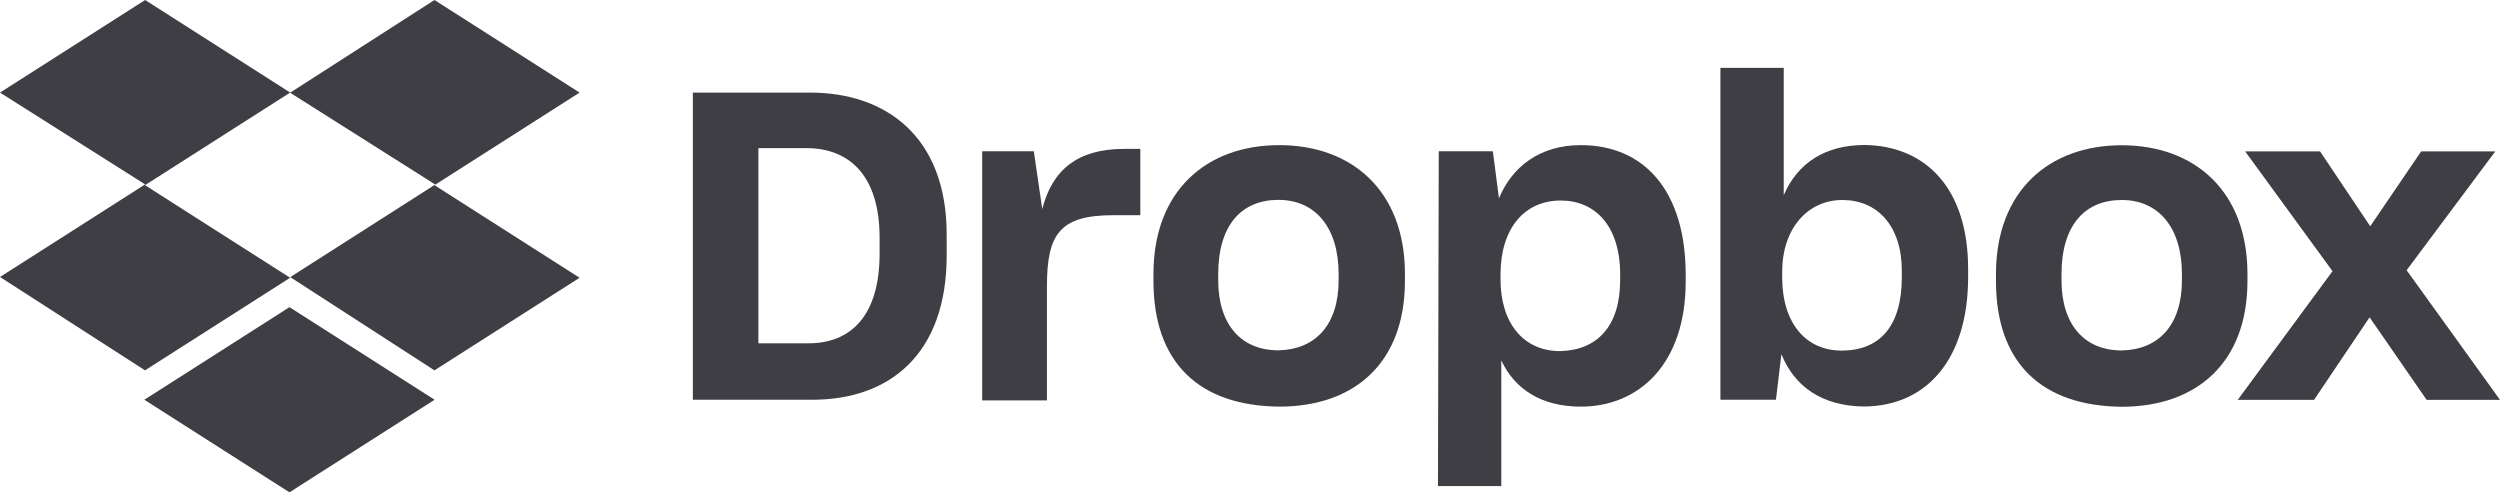 <svg xmlns="http://www.w3.org/2000/svg" viewBox="0 0 192.25 37.86">
 <defs>
  <style>
   .cls-1 {
    fill: #3f3e45;
   }
  </style>
 </defs>
 <polygon
  class="cls-1"
  points="33.41 0 22.31 7.13 33.47 14.19 22.32 21.31 33.41 28.48 44.57 21.36 33.41 14.24 44.57 7.12 33.41 0"
 />
 <polygon
  class="cls-1"
  points="11.15 28.48 22.31 21.36 11.15 14.24 22.31 7.12 22.32 7.12 11.16 0 0 7.12 11.16 14.18 0 21.3 11.15 28.48"
 />
 <polygon
  class="cls-1"
  points="11.1 30.74 22.26 37.86 33.42 30.74 22.26 23.62 11.1 30.74"
 />
 <polygon class="cls-1" points="22.31 21.31 22.32 21.31 22.31 21.3 22.31 21.31" />
 <path
  class="cls-1"
  d="m62.3,7.12h-9.02v23.62h9.2c5.87,0,10.32-3.45,10.32-11.1v-1.6c0-7.6-4.74-10.92-10.5-10.92Zm5.34,12.4c0,4.74-2.2,6.88-5.46,6.88h-3.86v-15.01h3.68c3.33,0,5.64,2.13,5.64,6.88v1.25Z"
 />
 <polygon
  class="cls-1"
  points="185.07 20.78 191.89 11.64 186.19 11.64 182.27 17.4 178.41 11.64 172.65 11.64 179.36 20.84 179.38 20.84 172.08 30.75 177.95 30.75 182.22 24.4 186.61 30.75 192.25 30.75 185.07 20.78"
 />
 <path
  class="cls-1"
  d="m80.15,16.08l-.65-4.45h-3.97v19.16h4.98v-8.78c0-4.04,1.01-5.46,5.1-5.46h2.08v-5.1h-1.25c-3.56,0-5.52,1.6-6.29,4.63Z"
 />
 <path
  class="cls-1"
  d="m143.4,11.15c-3.03,0-5.16,1.37-6.23,3.86V5.22h-4.87v25.52h4.27l.42-3.5h0c1.01,2.48,3.09,3.96,6.29,4.02,4.87,0,8.07-3.62,8.07-9.97v-.59c0-6.35-3.38-9.49-7.95-9.55h0Zm2.85,10.16h0c0,3.81-1.72,5.65-4.63,5.65-2.73,0-4.57-2.08-4.57-5.64v-.42c0-3.32,1.96-5.52,4.63-5.52s4.57,1.96,4.57,5.46v.47Z"
 />
 <path
  class="cls-1"
  d="m172.83,21.08c0-6.41-4.09-9.91-9.67-9.91s-9.67,3.5-9.67,9.91v.53c0,6.29,3.5,9.61,9.67,9.67,5.75,0,9.67-3.38,9.67-9.67v-.53Zm-5.04.47c0,3.44-1.78,5.34-4.63,5.4-2.85,0-4.63-1.96-4.63-5.4v-.47c0-3.74,1.78-5.7,4.63-5.7s4.63,2.14,4.63,5.7v.47Z"
 />
 <path
  class="cls-1"
  d="m98.37,11.16c-5.58,0-9.67,3.5-9.67,9.91v.53c0,6.29,3.5,9.61,9.67,9.67,5.81,0,9.67-3.38,9.67-9.67v-.53c0-6.41-4.09-9.91-9.67-9.91Zm4.57,10.38c0,3.44-1.78,5.34-4.63,5.4-2.85,0-4.63-1.96-4.63-5.4v-.47c0-3.74,1.78-5.7,4.63-5.7s4.63,2.14,4.63,5.7v.47Z"
 />
 <path
  class="cls-1"
  d="m121.56,11.16c-3.15,0-5.28,1.66-6.29,4.09l-.47-3.62h-4.16l-.06,25.75h4.87v-9.67c1.01,2.2,3.08,3.56,6.11,3.56,4.51,0,8.07-3.32,8.07-9.61v-.53c0-6.47-3.2-9.97-8.07-9.97Zm3.03,10.38c0,3.56-1.78,5.4-4.63,5.46-2.79,0-4.57-2.14-4.57-5.52v-.36c0-3.56,1.84-5.7,4.63-5.7,2.61,0,4.57,1.9,4.57,5.7v.42Z"
 />
</svg>
